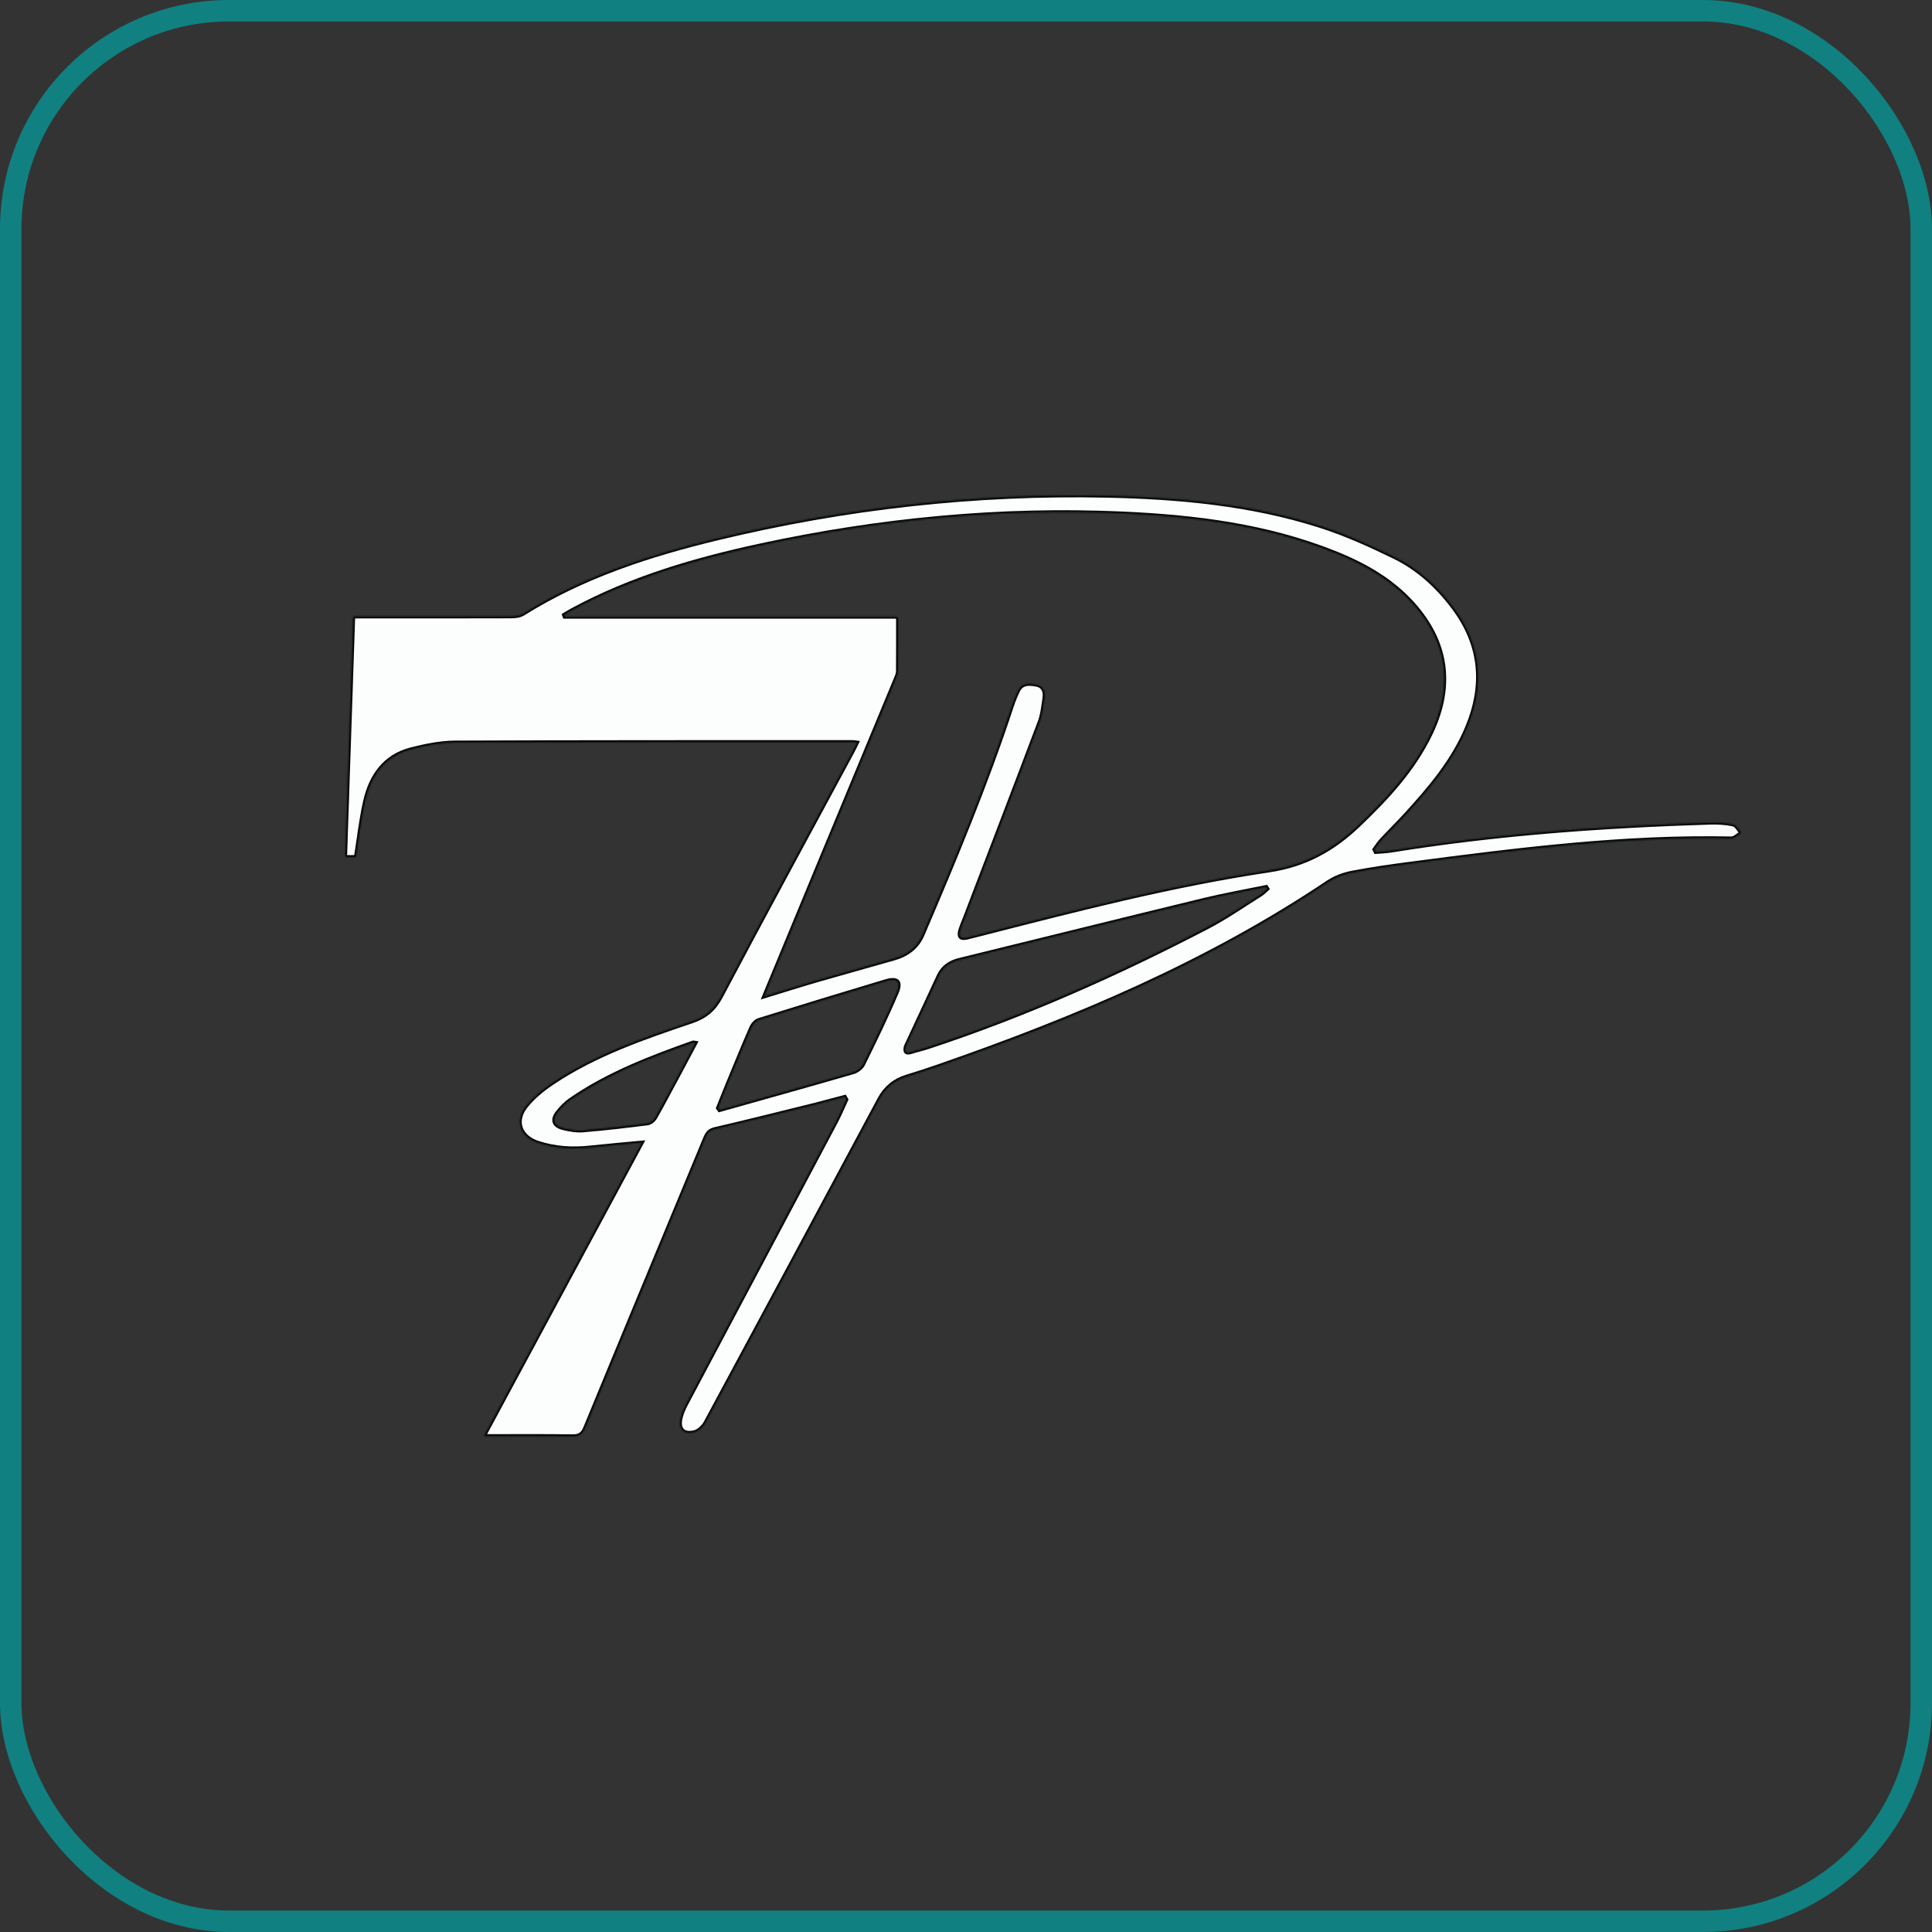 <svg width="1080" height="1080" viewBox="0 0 1080 1080" fill="none" xmlns="http://www.w3.org/2000/svg">
<rect x="0" y="0" width="1080" height="1080" fill="#333333" stroke="none"/>
<rect x="6" y="6" width="1068" height="1068" rx="122" stroke="#118080" stroke-width="12"/>
<mask id="path-2-inside-1_0_1" fill="white">
<path d="M455.558 617.483C436.594 622.167 418.04 626.831 399.407 631.155C395.999 631.946 395.008 634.048 393.912 636.693C371.643 690.446 349.295 744.166 327.154 797.971C325.622 801.694 323.87 802.879 319.91 802.819C303.784 802.574 287.652 802.717 270.606 802.717C300.155 747.838 329.363 693.594 358.966 638.614C348.639 639.592 339.093 640.412 329.566 641.421C319.828 642.452 310.26 641.834 300.917 638.828C290.634 635.518 287.432 626.528 294.277 618.157C298.309 613.227 303.503 608.99 308.832 605.426C332.738 589.441 359.725 580.169 386.675 571.064C394.491 568.424 399.28 564.302 403.15 556.988C427.422 511.121 452.211 465.527 476.82 419.837C477.583 418.42 478.247 416.95 479.176 415.057C477.931 414.906 477.176 414.733 476.422 414.733C402.423 414.761 328.424 414.685 254.427 415.009C246.235 415.045 237.892 416.741 229.902 418.778C214.841 422.618 207.162 433.828 203.946 448.179C201.701 458.202 200.571 468.476 198.879 479.035C197.338 479.035 195.435 479.035 193 479.035C194.509 434.315 196.012 389.762 197.532 344.695C199.721 344.695 201.51 344.695 203.299 344.695C230.798 344.695 258.298 344.728 285.797 344.634C288.029 344.626 290.617 344.321 292.433 343.185C325.899 322.248 362.857 310.259 400.835 301.083C472.434 283.782 545.118 275.618 618.764 277.191C659.144 278.053 699.336 281.699 738.062 294.097C752.242 298.637 765.986 304.852 779.398 311.392C792.722 317.889 803.557 327.824 812.486 339.776C827.957 360.483 829.925 382.708 820.195 406.276C812.361 425.25 799.288 440.588 785.641 455.491C781.253 460.283 776.609 464.84 772.184 469.599C770.694 471.202 769.521 473.099 768.204 474.862C768.453 475.356 768.703 475.85 768.952 476.344C771.792 476.105 774.663 476.053 777.468 475.599C836.618 466.019 896.237 461.782 956.061 459.933C960.349 459.801 964.756 460.06 968.919 460.985C970.647 461.369 971.881 463.981 973.339 465.579C971.487 466.636 969.615 468.651 967.786 468.612C907.755 467.344 848.425 474.883 789.114 482.632C777.893 484.098 766.666 485.675 755.564 487.827C750.943 488.723 746.161 490.545 742.264 493.157C674.943 538.289 601.02 569.393 524.897 595.858C518.929 597.933 512.919 599.9 506.874 601.738C499.965 603.838 494.902 608.026 491.5 614.371C459.184 674.642 426.878 734.919 394.408 795.107C393.151 797.438 390.529 799.978 388.103 800.549C381.834 802.025 379.009 798.68 380.617 792.347C381.261 789.807 382.34 787.32 383.573 784.995C411.478 732.371 439.446 679.781 467.348 627.156C469.503 623.093 471.262 618.82 473.204 614.644C472.906 614.117 472.607 613.589 472.309 613.061C466.853 614.49 461.397 615.919 455.558 617.483ZM457.883 482.514C447.704 507.109 437.525 531.704 426.995 557.146C437.813 553.841 447.45 550.775 457.159 547.959C471.371 543.836 485.649 539.943 499.87 535.85C507.083 533.774 512.72 529.682 515.776 522.551C533.789 480.507 551.376 438.296 565.682 394.802C566.665 391.812 567.825 388.847 569.231 386.035C571.413 381.672 575.542 382.138 579.304 382.814C583.106 383.498 584.309 386.546 583.794 390.029C583.116 394.61 582.673 399.368 581.06 403.647C567.279 440.204 553.256 476.67 539.306 513.163C538.417 515.489 537.388 517.774 536.683 520.155C535.729 523.375 536.765 525.099 540.409 524.24C542.999 523.63 545.575 522.96 548.152 522.301C601.512 508.648 654.88 494.792 709.392 486.662C729.544 483.657 745.206 474.956 759.437 461.37C775.449 446.083 790.38 430.027 799.969 409.839C811.872 384.78 809.831 361.11 791.642 339.514C779.396 324.975 763.454 315.864 746.097 308.931C707.983 293.706 667.883 288.766 627.345 286.954C559.09 283.904 491.594 290.464 424.857 304.87C388.49 312.721 352.942 323.097 319.968 340.892C318.341 341.77 316.777 342.764 315.184 343.704C315.321 344.084 315.458 344.464 315.595 344.844C377.615 344.844 439.636 344.844 501.928 344.844C501.928 355.358 501.968 365.333 501.879 375.307C501.868 376.576 501.298 377.887 500.796 379.099C486.599 413.339 472.378 447.568 457.883 482.514ZM506.327 584.856C505.631 587.599 506.003 589.226 509.446 588.129C512.612 587.119 515.873 586.4 519.027 585.36C573.013 567.556 624.763 544.508 675.115 518.282C685.409 512.92 694.998 506.2 704.867 500.034C706.234 499.18 707.341 497.909 708.569 496.831C708.343 496.468 708.117 496.104 707.891 495.741C696.347 498.114 684.719 500.144 673.273 502.92C627.55 514.01 581.886 525.347 536.19 536.548C530.848 537.857 526.896 540.613 524.539 545.746C518.641 558.588 512.588 571.358 506.327 584.856ZM406.875 605.473C405.003 610.115 403.13 614.757 401.258 619.399C401.549 619.814 401.841 620.229 402.132 620.645C427.045 613.63 451.977 606.682 476.837 599.485C479.028 598.851 481.581 597.003 482.555 595.024C489.077 581.779 495.551 568.488 501.329 554.909C504.015 548.597 501.683 546.477 495.063 548.458C471.351 555.555 447.675 562.776 424.052 570.164C422.357 570.694 420.647 572.708 419.885 574.444C415.485 584.479 411.368 594.639 406.875 605.473ZM378.643 602.189C382.034 595.83 385.424 589.471 388.921 582.913C387.992 582.782 387.648 582.622 387.392 582.713C363.529 591.194 339.906 600.218 318.882 614.736C316.189 616.595 313.797 619.067 311.743 621.637C308.232 626.028 309.41 629.4 314.969 630.736C318.493 631.583 322.254 632.272 325.819 631.972C337.917 630.954 349.988 629.568 362.032 628.029C363.617 627.827 365.515 626.224 366.36 624.749C370.491 617.535 374.315 610.144 378.643 602.189Z"/>
</mask>
<path d="M455.558 617.483C436.594 622.167 418.04 626.831 399.407 631.155C395.999 631.946 395.008 634.048 393.912 636.693C371.643 690.446 349.295 744.166 327.154 797.971C325.622 801.694 323.87 802.879 319.91 802.819C303.784 802.574 287.652 802.717 270.606 802.717C300.155 747.838 329.363 693.594 358.966 638.614C348.639 639.592 339.093 640.412 329.566 641.421C319.828 642.452 310.26 641.834 300.917 638.828C290.634 635.518 287.432 626.528 294.277 618.157C298.309 613.227 303.503 608.99 308.832 605.426C332.738 589.441 359.725 580.169 386.675 571.064C394.491 568.424 399.28 564.302 403.15 556.988C427.422 511.121 452.211 465.527 476.82 419.837C477.583 418.42 478.247 416.95 479.176 415.057C477.931 414.906 477.176 414.733 476.422 414.733C402.423 414.761 328.424 414.685 254.427 415.009C246.235 415.045 237.892 416.741 229.902 418.778C214.841 422.618 207.162 433.828 203.946 448.179C201.701 458.202 200.571 468.476 198.879 479.035C197.338 479.035 195.435 479.035 193 479.035C194.509 434.315 196.012 389.762 197.532 344.695C199.721 344.695 201.51 344.695 203.299 344.695C230.798 344.695 258.298 344.728 285.797 344.634C288.029 344.626 290.617 344.321 292.433 343.185C325.899 322.248 362.857 310.259 400.835 301.083C472.434 283.782 545.118 275.618 618.764 277.191C659.144 278.053 699.336 281.699 738.062 294.097C752.242 298.637 765.986 304.852 779.398 311.392C792.722 317.889 803.557 327.824 812.486 339.776C827.957 360.483 829.925 382.708 820.195 406.276C812.361 425.25 799.288 440.588 785.641 455.491C781.253 460.283 776.609 464.84 772.184 469.599C770.694 471.202 769.521 473.099 768.204 474.862C768.453 475.356 768.703 475.85 768.952 476.344C771.792 476.105 774.663 476.053 777.468 475.599C836.618 466.019 896.237 461.782 956.061 459.933C960.349 459.801 964.756 460.06 968.919 460.985C970.647 461.369 971.881 463.981 973.339 465.579C971.487 466.636 969.615 468.651 967.786 468.612C907.755 467.344 848.425 474.883 789.114 482.632C777.893 484.098 766.666 485.675 755.564 487.827C750.943 488.723 746.161 490.545 742.264 493.157C674.943 538.289 601.02 569.393 524.897 595.858C518.929 597.933 512.919 599.9 506.874 601.738C499.965 603.838 494.902 608.026 491.5 614.371C459.184 674.642 426.878 734.919 394.408 795.107C393.151 797.438 390.529 799.978 388.103 800.549C381.834 802.025 379.009 798.68 380.617 792.347C381.261 789.807 382.34 787.32 383.573 784.995C411.478 732.371 439.446 679.781 467.348 627.156C469.503 623.093 471.262 618.82 473.204 614.644C472.906 614.117 472.607 613.589 472.309 613.061C466.853 614.49 461.397 615.919 455.558 617.483ZM457.883 482.514C447.704 507.109 437.525 531.704 426.995 557.146C437.813 553.841 447.45 550.775 457.159 547.959C471.371 543.836 485.649 539.943 499.87 535.85C507.083 533.774 512.72 529.682 515.776 522.551C533.789 480.507 551.376 438.296 565.682 394.802C566.665 391.812 567.825 388.847 569.231 386.035C571.413 381.672 575.542 382.138 579.304 382.814C583.106 383.498 584.309 386.546 583.794 390.029C583.116 394.61 582.673 399.368 581.06 403.647C567.279 440.204 553.256 476.67 539.306 513.163C538.417 515.489 537.388 517.774 536.683 520.155C535.729 523.375 536.765 525.099 540.409 524.24C542.999 523.63 545.575 522.96 548.152 522.301C601.512 508.648 654.88 494.792 709.392 486.662C729.544 483.657 745.206 474.956 759.437 461.37C775.449 446.083 790.38 430.027 799.969 409.839C811.872 384.78 809.831 361.11 791.642 339.514C779.396 324.975 763.454 315.864 746.097 308.931C707.983 293.706 667.883 288.766 627.345 286.954C559.09 283.904 491.594 290.464 424.857 304.87C388.49 312.721 352.942 323.097 319.968 340.892C318.341 341.77 316.777 342.764 315.184 343.704C315.321 344.084 315.458 344.464 315.595 344.844C377.615 344.844 439.636 344.844 501.928 344.844C501.928 355.358 501.968 365.333 501.879 375.307C501.868 376.576 501.298 377.887 500.796 379.099C486.599 413.339 472.378 447.568 457.883 482.514ZM506.327 584.856C505.631 587.599 506.003 589.226 509.446 588.129C512.612 587.119 515.873 586.4 519.027 585.36C573.013 567.556 624.763 544.508 675.115 518.282C685.409 512.92 694.998 506.2 704.867 500.034C706.234 499.18 707.341 497.909 708.569 496.831C708.343 496.468 708.117 496.104 707.891 495.741C696.347 498.114 684.719 500.144 673.273 502.92C627.55 514.01 581.886 525.347 536.19 536.548C530.848 537.857 526.896 540.613 524.539 545.746C518.641 558.588 512.588 571.358 506.327 584.856ZM406.875 605.473C405.003 610.115 403.13 614.757 401.258 619.399C401.549 619.814 401.841 620.229 402.132 620.645C427.045 613.63 451.977 606.682 476.837 599.485C479.028 598.851 481.581 597.003 482.555 595.024C489.077 581.779 495.551 568.488 501.329 554.909C504.015 548.597 501.683 546.477 495.063 548.458C471.351 555.555 447.675 562.776 424.052 570.164C422.357 570.694 420.647 572.708 419.885 574.444C415.485 584.479 411.368 594.639 406.875 605.473ZM378.643 602.189C382.034 595.83 385.424 589.471 388.921 582.913C387.992 582.782 387.648 582.622 387.392 582.713C363.529 591.194 339.906 600.218 318.882 614.736C316.189 616.595 313.797 619.067 311.743 621.637C308.232 626.028 309.41 629.4 314.969 630.736C318.493 631.583 322.254 632.272 325.819 631.972C337.917 630.954 349.988 629.568 362.032 628.029C363.617 627.827 365.515 626.224 366.36 624.749C370.491 617.535 374.315 610.144 378.643 602.189Z" fill="#FCFDFD" stroke="black" stroke-width="2" mask="url(#path-2-inside-1_0_1)"/>
</svg>
